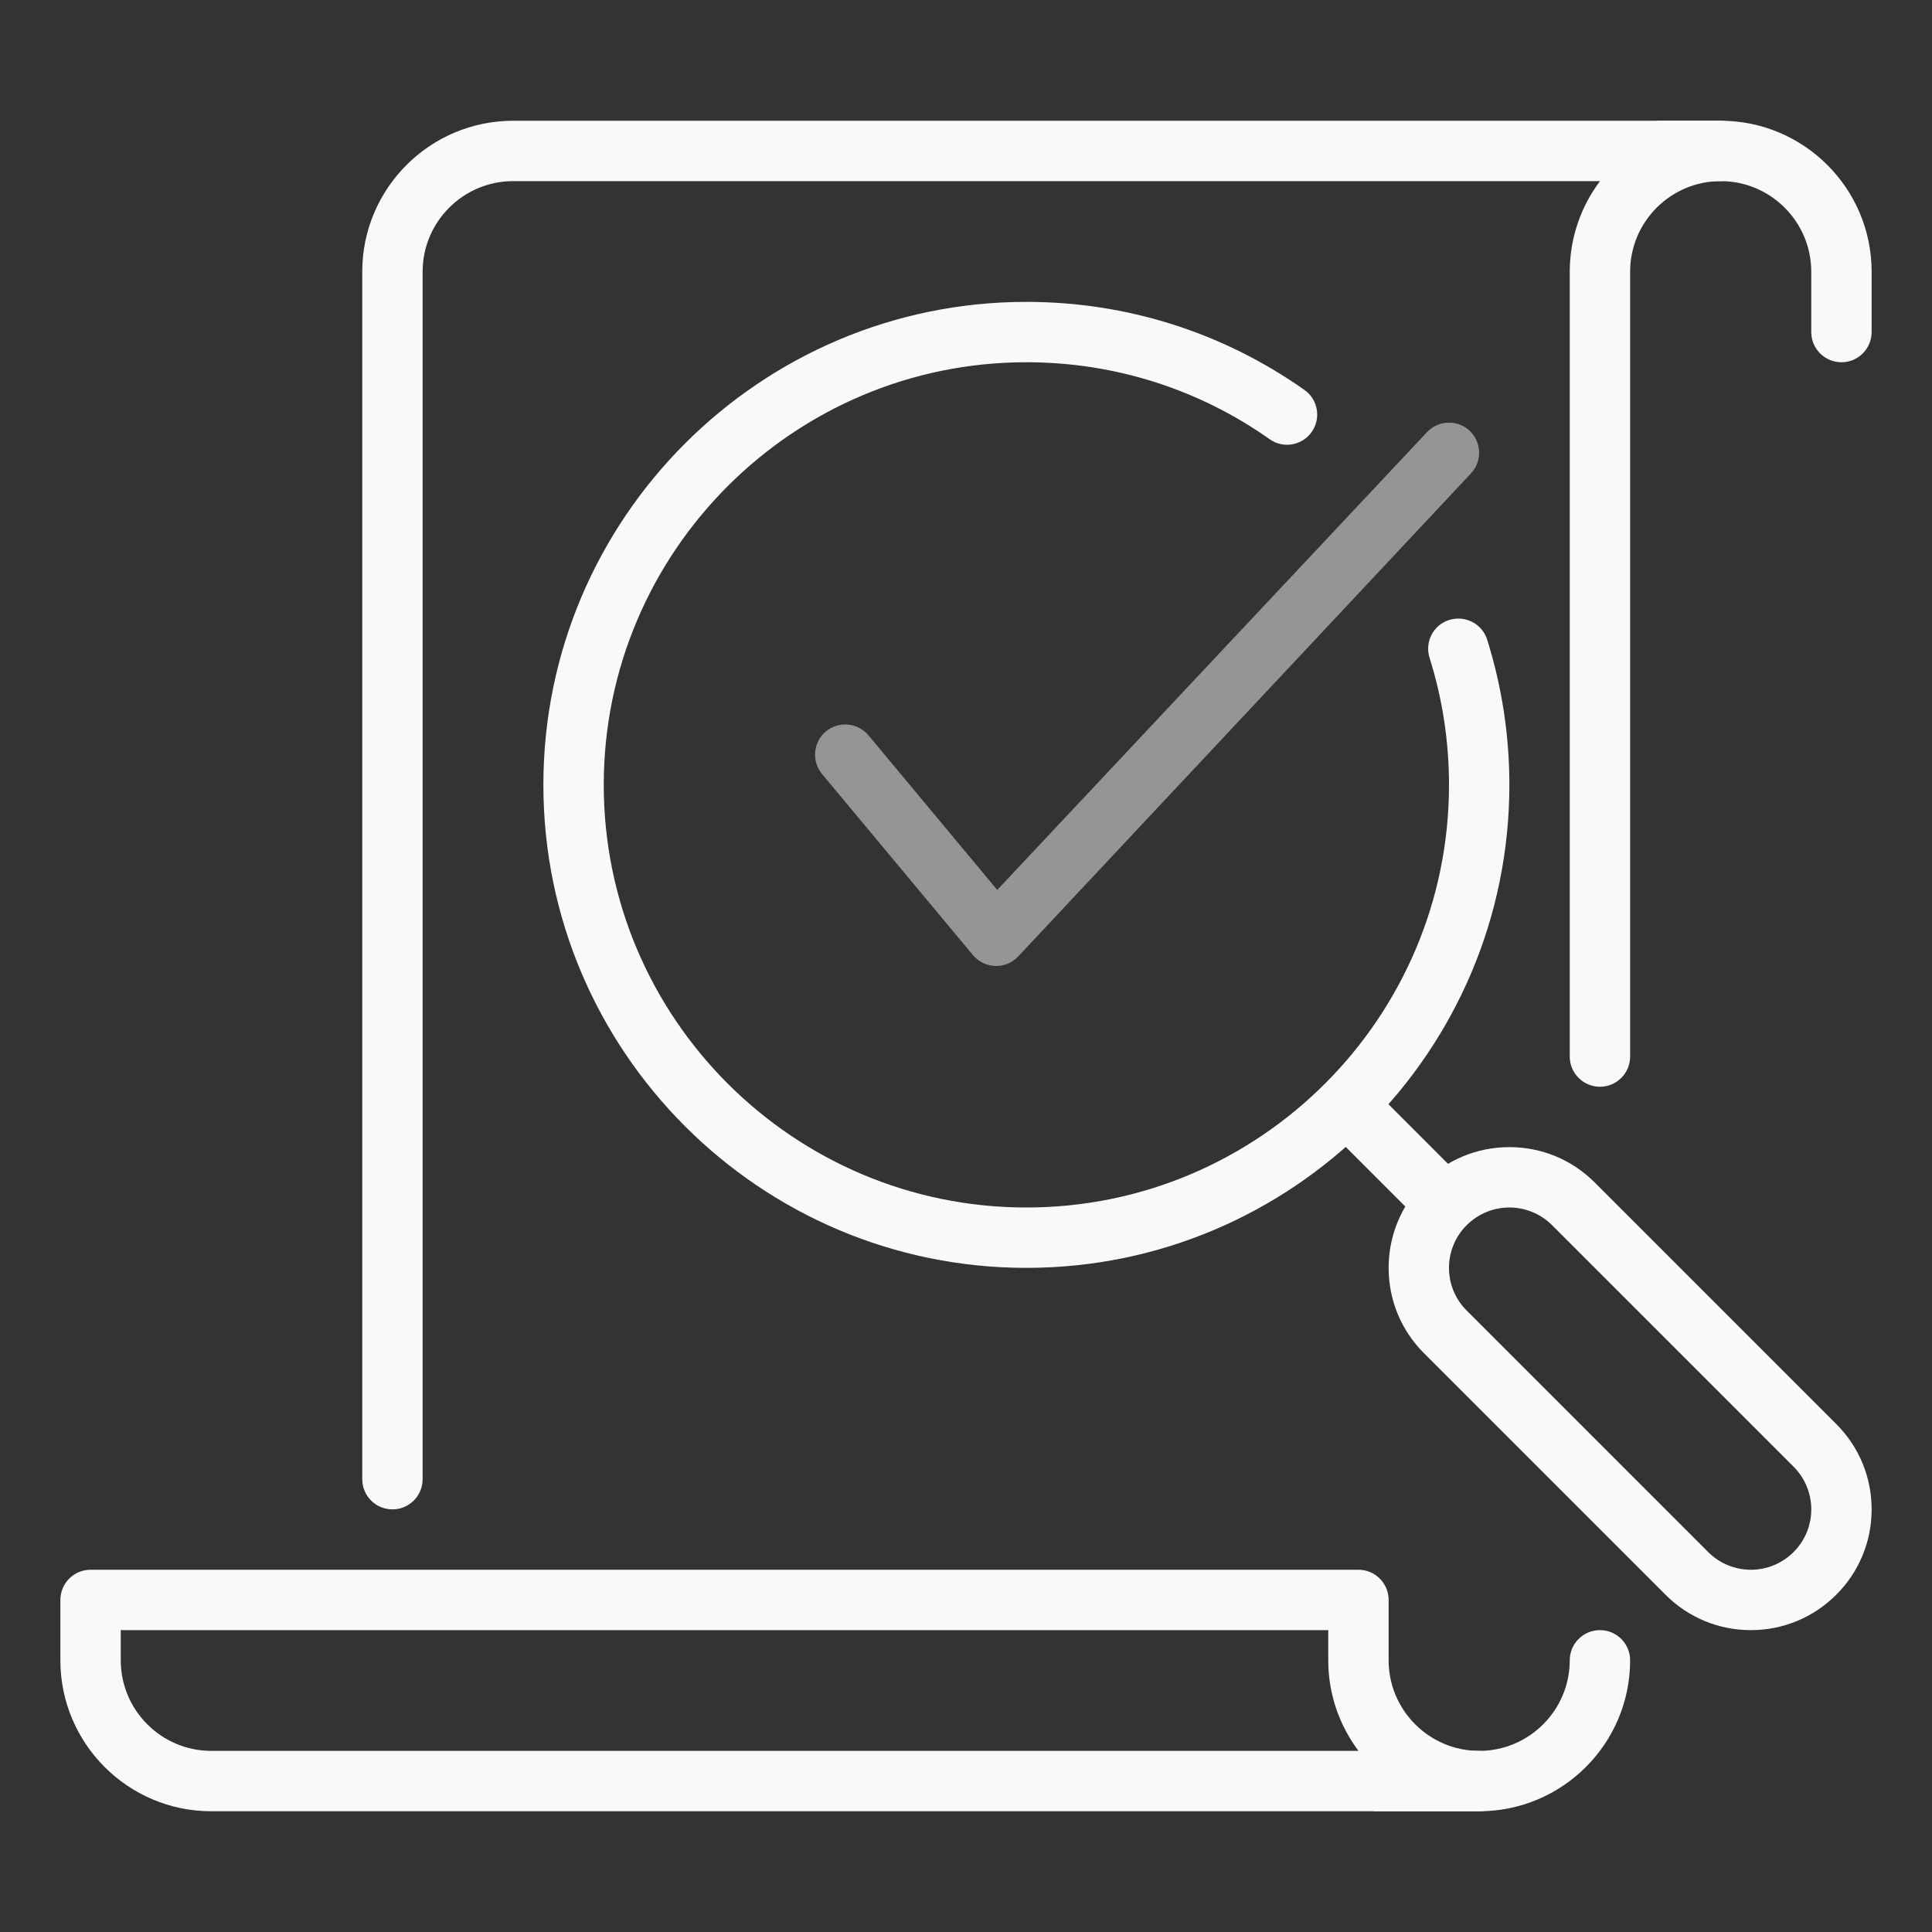 <svg width="60" height="60" viewBox="0 0 60 60" fill="none" xmlns="http://www.w3.org/2000/svg">
<rect x="0" y="0" width="60" height="60" fill="#333333" stroke="none"/>
<path d="M57.188 11.25C57.705 11.25 58.125 10.83 58.125 10.312V8.438C58.125 5.852 56.023 3.75 53.438 3.75H51.562C51.045 3.75 50.625 4.17 50.625 4.688C50.625 5.205 51.045 5.625 51.562 5.625H53.438C54.988 5.625 56.25 6.887 56.25 8.438V10.312C56.25 10.83 56.67 11.25 57.188 11.25Z" fill="#F9F9F9"/>
<path d="M1.875 51.562V49.688C1.875 49.17 2.295 48.75 2.812 48.75H42.188C42.705 48.75 43.125 49.17 43.125 49.688V51.562C43.125 53.113 44.387 54.375 45.938 54.375C46.455 54.375 46.875 54.795 46.875 55.312C46.875 55.83 46.455 56.25 45.938 56.25H6.562C3.977 56.25 1.875 54.148 1.875 51.562ZM41.25 51.562V50.625H3.75V51.562C3.75 53.113 5.012 54.375 6.562 54.375H42.189C41.601 53.591 41.25 52.618 41.25 51.562Z" fill="#F9F9F9"/>
<path d="M41.27 33.769C40.905 34.136 40.905 34.729 41.27 35.096L43.922 37.748C44.287 38.113 44.882 38.113 45.247 37.748C45.613 37.382 45.613 36.788 45.247 36.422L42.596 33.769C42.228 33.401 41.636 33.401 41.27 33.769Z" fill="#F9F9F9"/>
<path d="M31.875 39.375C23.604 39.375 16.875 32.646 16.875 24.375C16.875 16.104 23.604 9.375 31.875 9.375C34.987 9.375 37.972 10.32 40.509 12.109C40.933 12.405 41.034 12.992 40.736 13.414C40.438 13.838 39.851 13.941 39.429 13.639C37.211 12.075 34.599 11.25 31.875 11.25C24.637 11.25 18.75 17.139 18.75 24.375C18.75 31.611 24.637 37.5 31.875 37.5C39.112 37.5 45 31.611 45 24.375C45 23.027 44.797 21.699 44.396 20.428C44.241 19.933 44.514 19.406 45.009 19.253C45.504 19.101 46.029 19.371 46.185 19.864C46.642 21.319 46.875 22.837 46.875 24.375C46.875 32.646 40.146 39.375 31.875 39.375Z" fill="#F9F9F9"/>
<path d="M46.875 37.5C47.355 37.5 47.835 37.684 48.201 38.049L55.701 45.549C56.434 46.282 56.434 47.468 55.701 48.201C55.335 48.566 54.855 48.75 54.375 48.75C53.895 48.75 53.415 48.566 53.049 48.201L45.549 40.701C44.816 39.968 44.816 38.782 45.549 38.049C45.915 37.684 46.395 37.5 46.875 37.5ZM46.875 35.625C45.874 35.625 44.932 36.015 44.224 36.724C43.515 37.432 43.125 38.374 43.125 39.375C43.125 40.376 43.515 41.318 44.224 42.026L51.724 49.526C52.432 50.235 53.374 50.625 54.375 50.625C55.376 50.625 56.318 50.235 57.026 49.526C57.735 48.818 58.125 47.876 58.125 46.875C58.125 45.874 57.735 44.932 57.026 44.224L49.526 36.724C48.818 36.015 47.876 35.625 46.875 35.625Z" fill="#F9F9F9"/>
<path opacity="0.5" d="M30.938 30C30.93 30 30.923 30 30.915 30C30.643 29.992 30.39 29.87 30.216 29.662L25.529 24.037C25.198 23.638 25.253 23.047 25.648 22.715C26.048 22.386 26.637 22.44 26.97 22.835L30.97 27.637L44.309 13.429C44.661 13.046 45.254 13.024 45.632 13.37C46.013 13.721 46.039 14.314 45.688 14.696L31.628 29.696C31.45 29.889 31.202 30 30.938 30Z" fill="#F9F9F9"/>
<path d="M53.438 5.625C53.955 5.625 54.375 5.205 54.375 4.688C54.375 4.17 53.955 3.75 53.438 3.75H15.938C13.352 3.75 11.25 5.852 11.25 8.438V45.938C11.25 46.455 11.67 46.875 12.188 46.875C12.705 46.875 13.125 46.455 13.125 45.938V8.438C13.125 6.887 14.387 5.625 15.938 5.625H49.689C49.101 6.409 48.75 7.384 48.75 8.438V32.812C48.75 33.33 49.17 33.75 49.688 33.75C50.205 33.75 50.625 33.33 50.625 32.812V8.438C50.625 6.887 51.887 5.625 53.438 5.625Z" fill="#F9F9F9"/>
<path d="M45.938 54.375H42.656V56.25H45.938C48.523 56.25 50.625 54.148 50.625 51.562C50.625 51.045 50.205 50.625 49.688 50.625C49.17 50.625 48.75 51.045 48.75 51.562C48.75 53.113 47.488 54.375 45.938 54.375Z" fill="#F9F9F9"/>
</svg>
